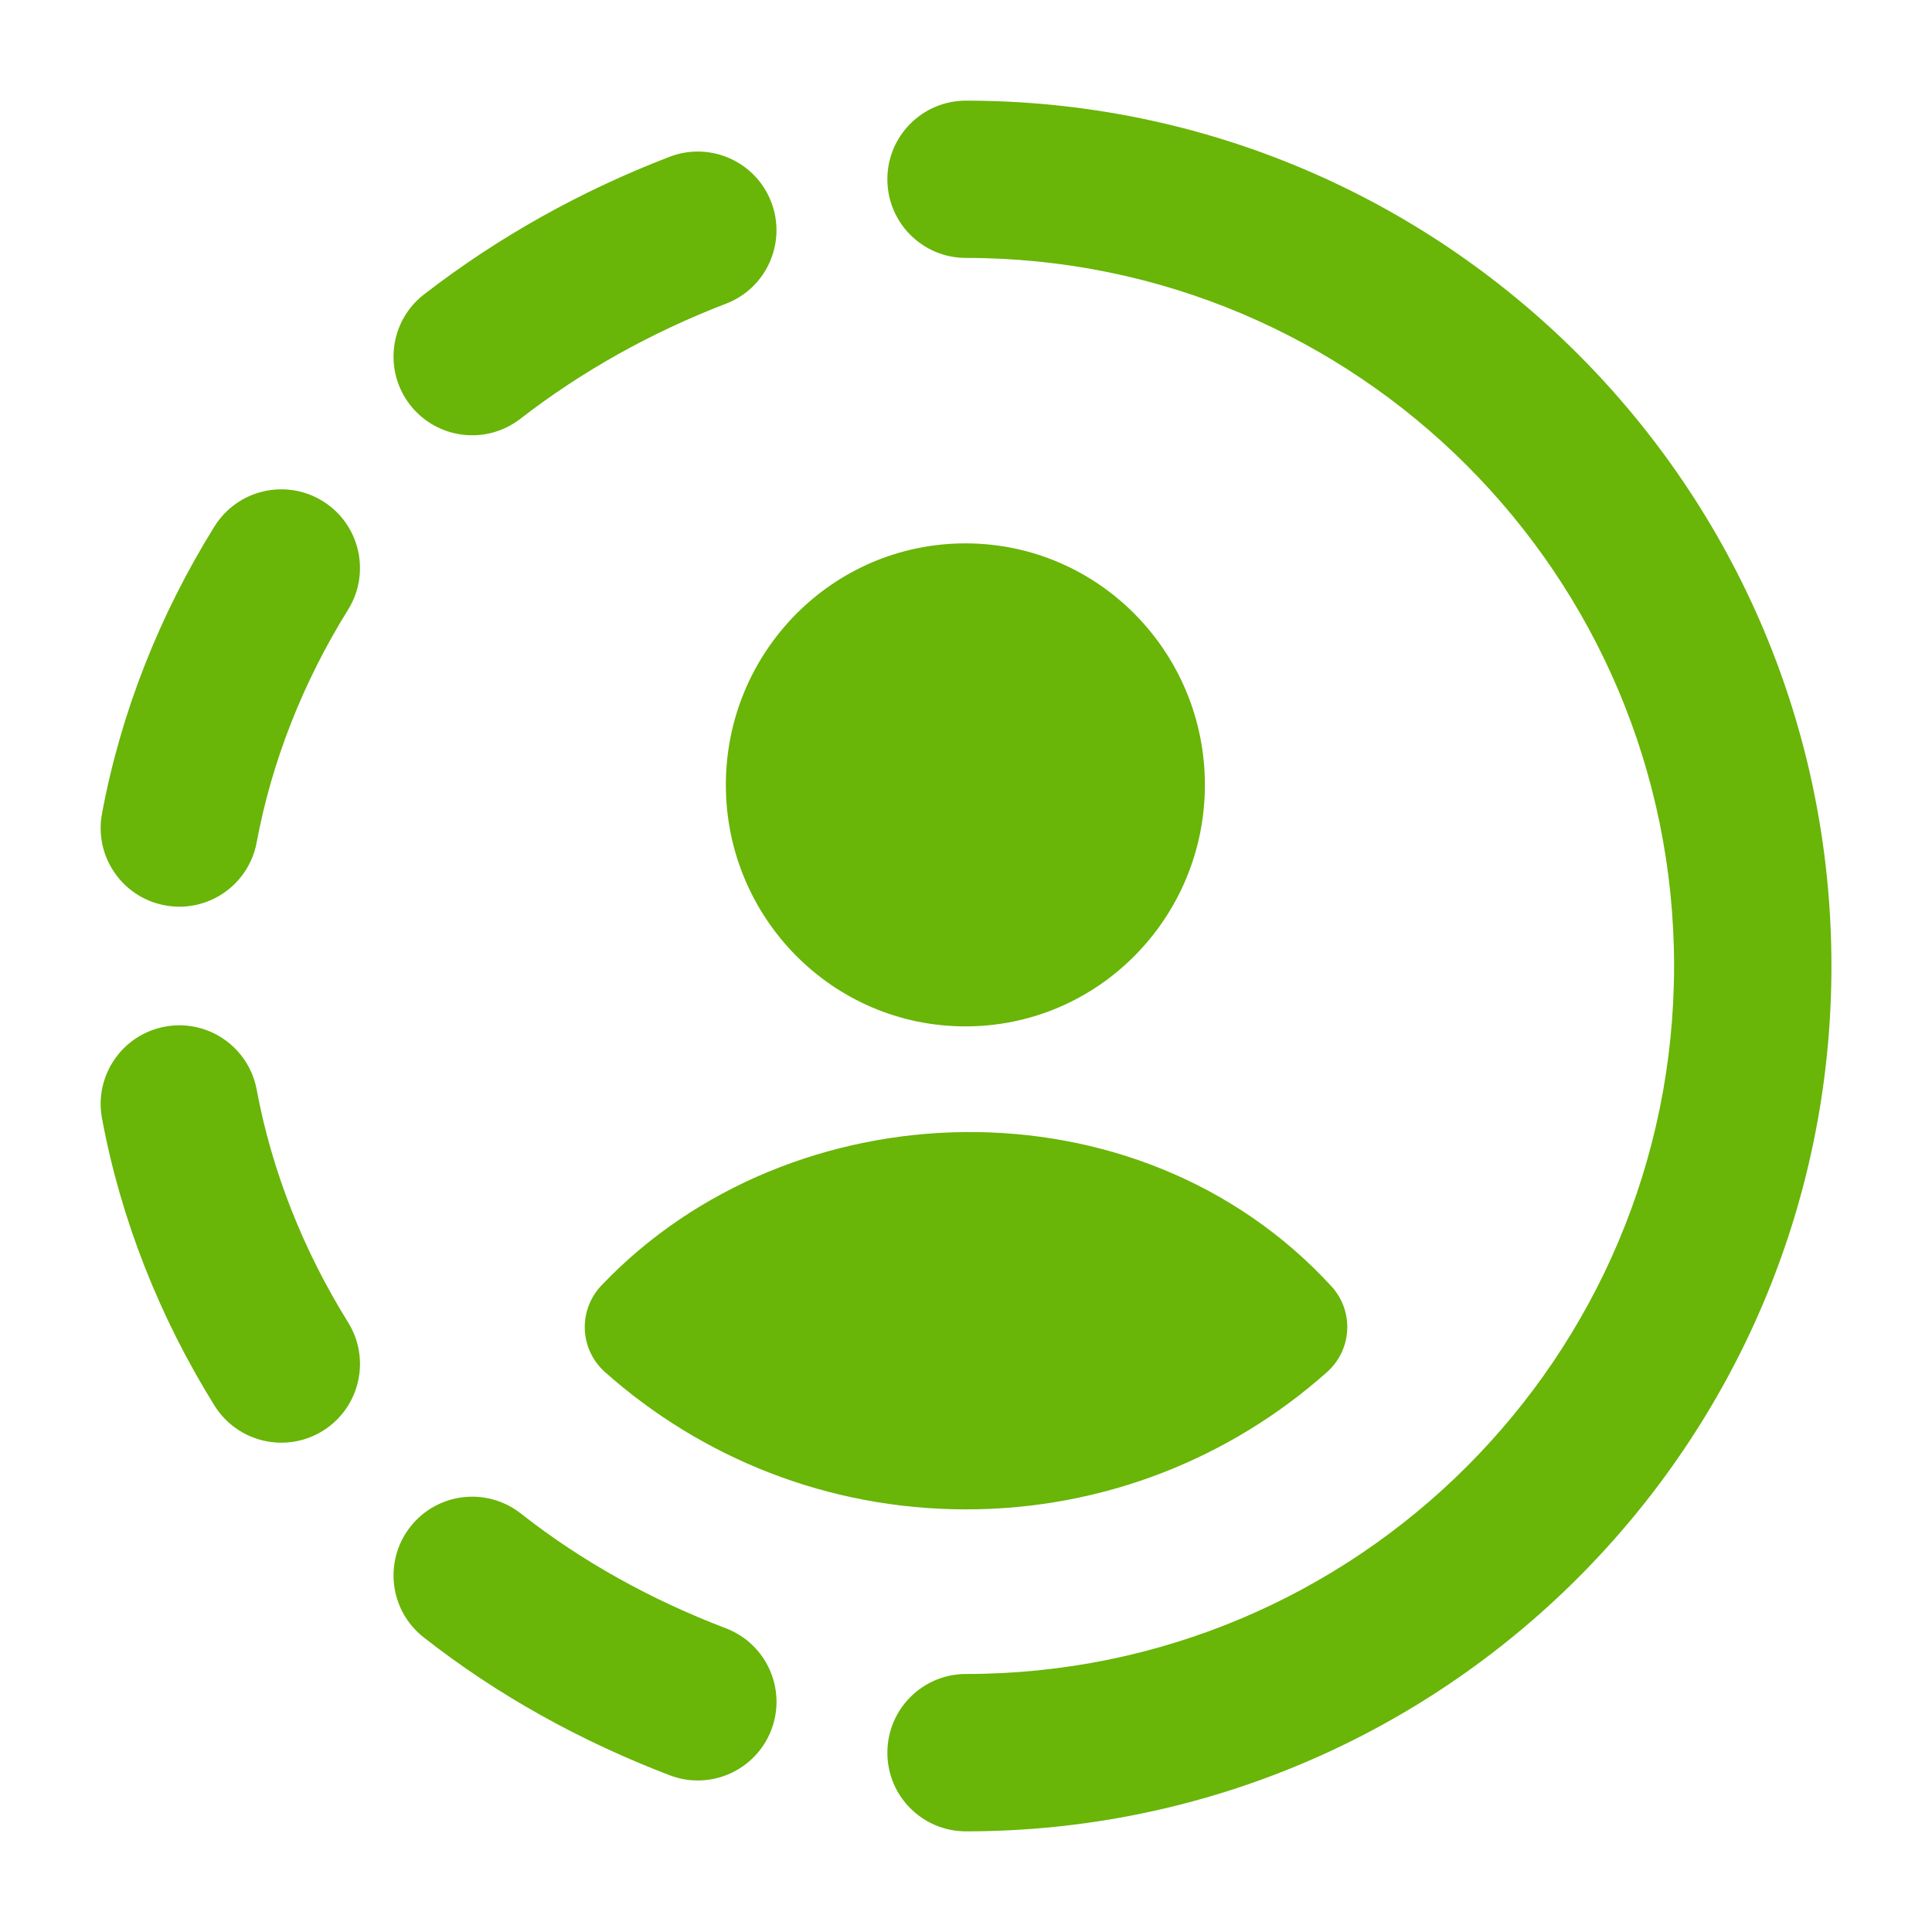 <svg width="20" height="20" viewBox="0 0 20 20" fill="none" xmlns="http://www.w3.org/2000/svg">
<path fill-rule="evenodd" clip-rule="evenodd" d="M9.186 1.856C9.186 1.406 9.55 1.042 10 1.042C14.948 1.042 18.959 5.053 18.959 10C18.959 14.947 14.948 18.958 10 18.958C9.55 18.958 9.186 18.594 9.186 18.144C9.186 17.694 9.55 17.329 10 17.329C14.049 17.329 17.33 14.048 17.33 10C17.33 5.952 14.049 2.67 10 2.67C9.55 2.67 9.186 2.306 9.186 1.856ZM7.984 2.092C8.145 2.512 7.935 2.983 7.515 3.144C6.744 3.44 6.022 3.843 5.387 4.335C5.031 4.611 4.52 4.546 4.244 4.19C3.969 3.835 4.034 3.323 4.389 3.048C5.155 2.455 6.017 1.974 6.932 1.623C7.352 1.462 7.823 1.672 7.984 2.092ZM3.342 5.188C3.724 5.426 3.841 5.928 3.604 6.31C3.137 7.061 2.813 7.882 2.657 8.721C2.574 9.163 2.149 9.455 1.707 9.372C1.265 9.29 0.973 8.864 1.056 8.422C1.251 7.375 1.651 6.365 2.22 5.45C2.458 5.068 2.96 4.951 3.342 5.188ZM1.707 10.628C2.149 10.545 2.574 10.837 2.657 11.279C2.813 12.118 3.137 12.939 3.604 13.69C3.841 14.072 3.724 14.574 3.342 14.812C2.96 15.049 2.458 14.932 2.22 14.55C1.651 13.635 1.251 12.625 1.056 11.578C0.973 11.136 1.265 10.71 1.707 10.628ZM4.248 15.805C4.526 15.451 5.038 15.39 5.392 15.668C6.022 16.164 6.741 16.561 7.514 16.856C7.934 17.016 8.145 17.486 7.985 17.907C7.824 18.327 7.354 18.538 6.934 18.378C6.021 18.029 5.155 17.554 4.385 16.949C4.031 16.671 3.97 16.159 4.248 15.805Z" fill="#69B508"/>
<path d="M7.514 8.125C7.514 6.751 8.618 5.625 9.994 5.625C11.37 5.625 12.473 6.751 12.473 8.125C12.473 9.499 11.37 10.625 9.994 10.625C8.618 10.625 7.514 9.499 7.514 8.125Z" fill="#69B508"/>
<path d="M6.226 13.307C8.186 11.245 11.779 11.132 13.782 13.315C13.896 13.438 13.955 13.602 13.946 13.769C13.938 13.936 13.862 14.093 13.737 14.204C12.744 15.088 11.434 15.625 10 15.625C8.566 15.625 7.257 15.088 6.263 14.204C6.137 14.092 6.061 13.933 6.054 13.764C6.047 13.594 6.109 13.43 6.226 13.307Z" fill="#69B508"/>
</svg>
